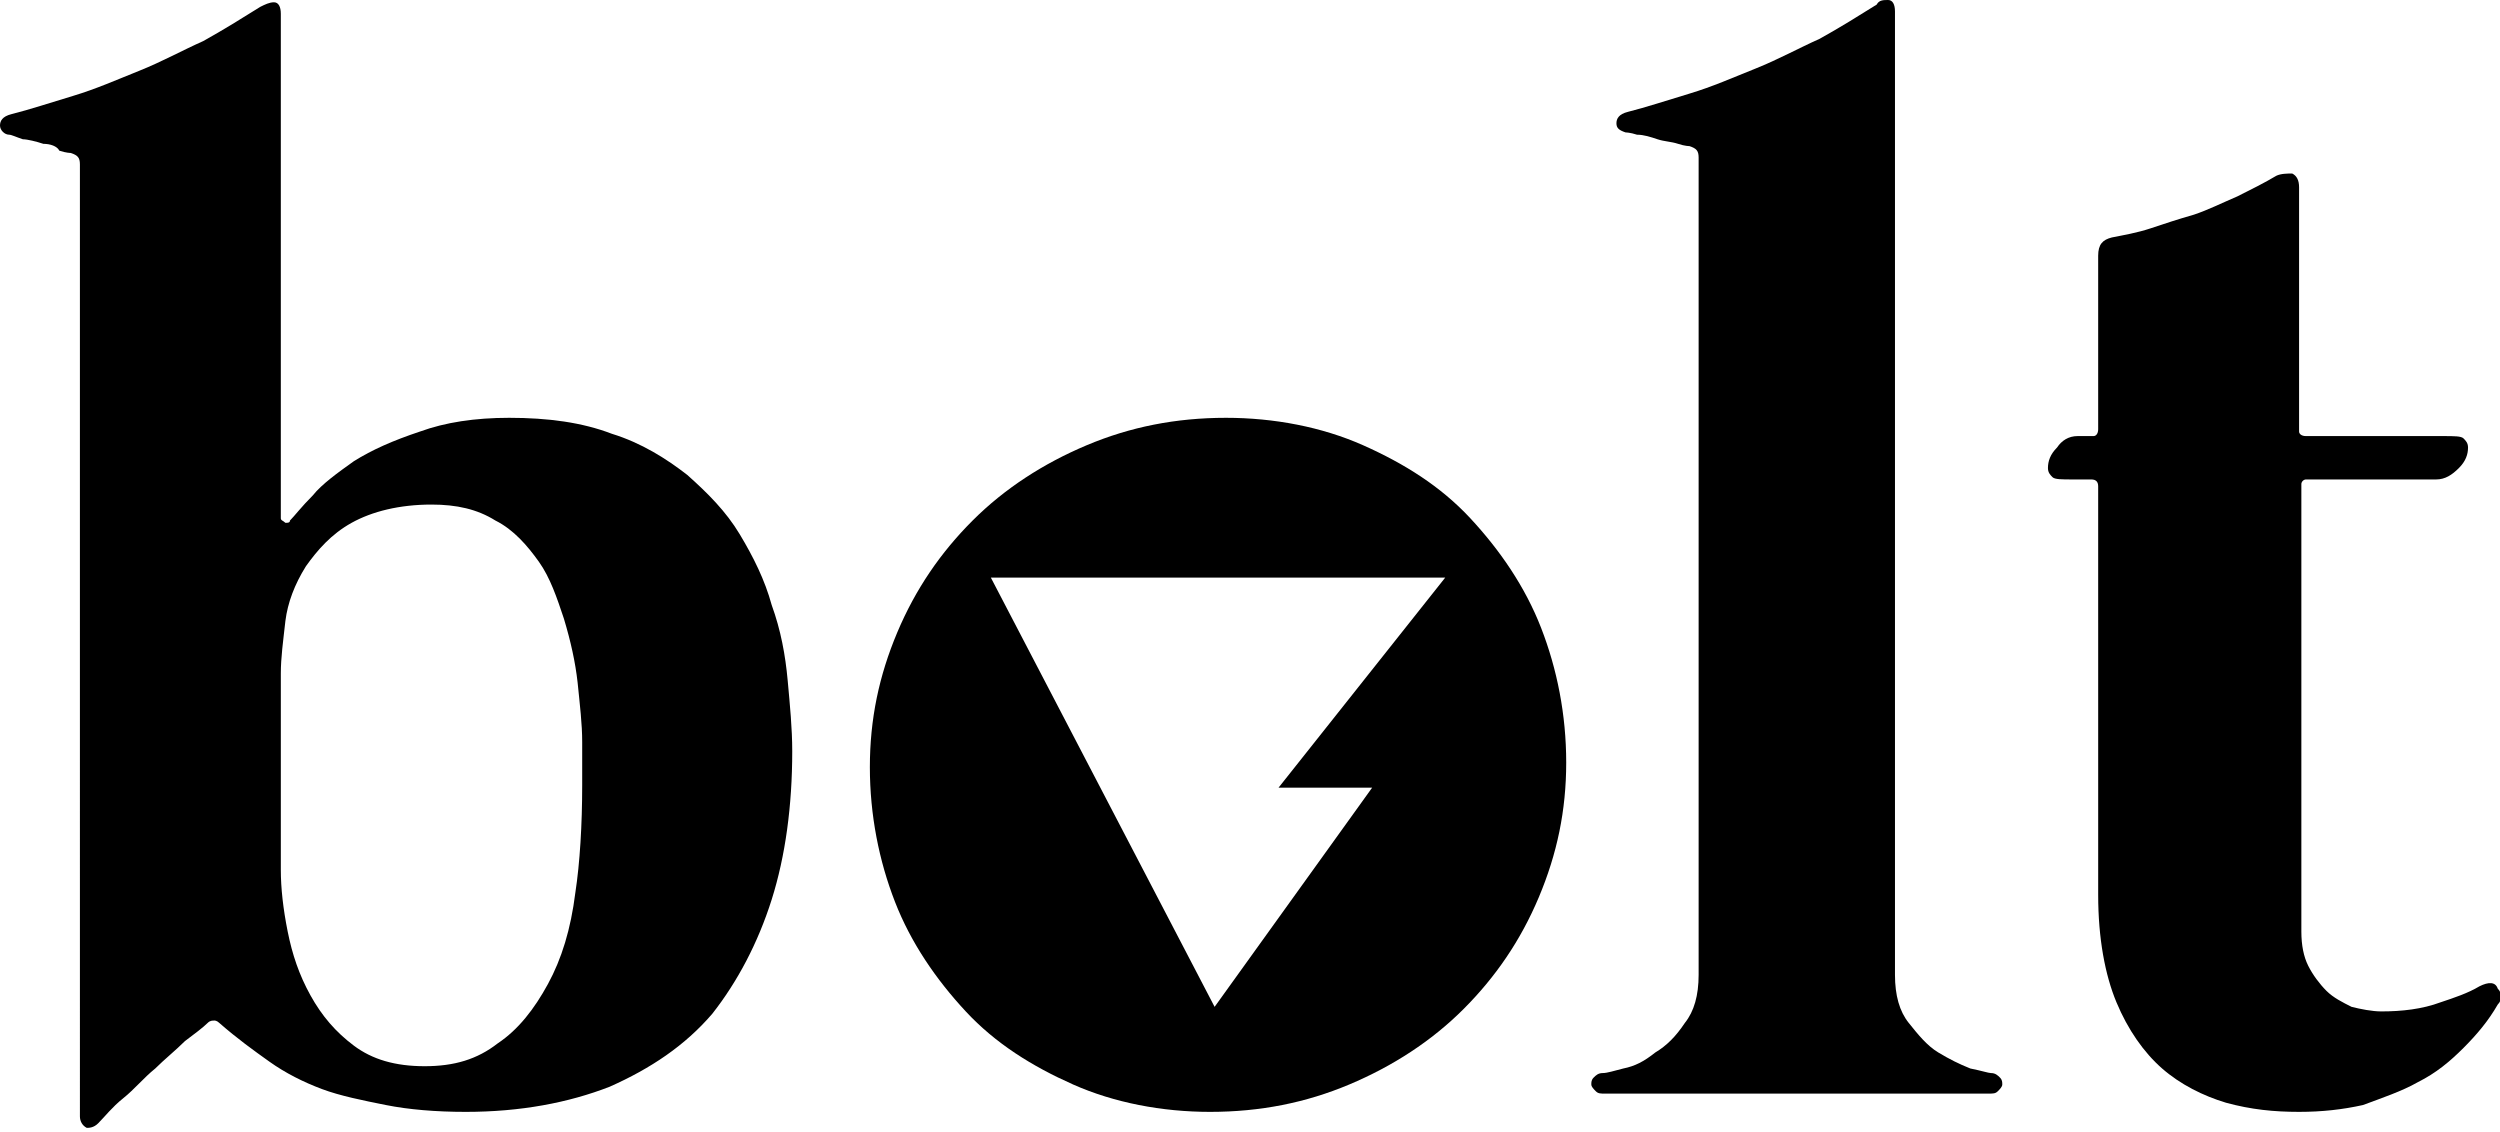 <?xml version="1.0" encoding="utf-8"?>
<!-- Generator: Adobe Illustrator 21.1.0, SVG Export Plug-In . SVG Version: 6.00 Build 0)  -->
<svg version="1.1" id="Layer_1" xmlns="http://www.w3.org/2000/svg" xmlns:xlink="http://www.w3.org/1999/xlink" x="0px" y="0px"
	 viewBox="0 0 109.5 49.6" style="enable-background:new 0 0 109.5 49.6;" xml:space="preserve">
<g>
	<g>
		<path d="M22.3,18.3c1.7,0,3.2,0.2,4.5,0.7c1.3,0.4,2.4,1.1,3.3,1.8c0.9,0.8,1.7,1.6,2.3,2.6c0.6,1,1.1,2,1.4,3.1
			c0.4,1.1,0.6,2.2,0.7,3.3c0.1,1.1,0.2,2.1,0.2,3.1c0,2.4-0.3,4.6-0.9,6.5c-0.6,1.9-1.5,3.6-2.6,5c-1.2,1.4-2.7,2.4-4.5,3.2
			c-1.8,0.7-3.9,1.1-6.3,1.1c-1.3,0-2.5-0.1-3.5-0.3c-1-0.2-2-0.4-2.8-0.7c-0.8-0.3-1.6-0.7-2.3-1.2c-0.7-0.5-1.4-1-2.2-1.7
			c-0.1-0.1-0.2-0.1-0.2-0.1c-0.1,0-0.2,0-0.3,0.1c-0.2,0.2-0.6,0.5-1,0.8c-0.4,0.4-0.9,0.8-1.3,1.2c-0.5,0.4-0.9,0.9-1.4,1.3
			c-0.5,0.4-0.8,0.8-1.1,1.1c-0.2,0.2-0.4,0.2-0.5,0.2c-0.2-0.1-0.3-0.3-0.3-0.5V28.1c0-1.7,0-3.5,0-5.2c0-1.7,0-3.3,0-4.9
			c0-1.6,0-3,0-4.3c0-1.3,0-2.5,0-3.4s0-2,0-3.1c0-0.3-0.1-0.4-0.4-0.5c0,0-0.2,0-0.5-0.1C2.5,6.4,2.2,6.3,1.9,6.3
			C1.6,6.2,1.2,6.1,1,6.1C0.7,6,0.5,5.9,0.4,5.9C0.2,5.9,0,5.7,0,5.5C0,5.3,0.1,5.1,0.5,5c0.8-0.2,1.7-0.5,2.7-0.8
			c1-0.3,1.9-0.7,2.9-1.1c1-0.4,1.9-0.9,2.8-1.3c0.9-0.5,1.7-1,2.5-1.5c0.2-0.1,0.4-0.2,0.6-0.2c0.2,0,0.3,0.2,0.3,0.5v22.1
			c0,0.1,0.1,0.1,0.2,0.2c0.1,0,0.2,0,0.2-0.1c0.2-0.2,0.5-0.6,1-1.1c0.4-0.5,1.1-1,1.8-1.5c0.8-0.5,1.7-0.9,2.9-1.3
			C19.5,18.5,20.8,18.3,22.3,18.3z M25.5,34.4c0-0.5,0-1.1,0-1.9c0-0.8-0.1-1.6-0.2-2.6c-0.1-0.9-0.3-1.8-0.6-2.8
			c-0.3-0.9-0.6-1.8-1.1-2.5c-0.5-0.7-1.1-1.4-1.9-1.8c-0.8-0.5-1.7-0.7-2.8-0.7c-1.4,0-2.6,0.3-3.5,0.8c-0.9,0.5-1.5,1.2-2,1.9
			c-0.5,0.8-0.8,1.6-0.9,2.4c-0.1,0.9-0.2,1.6-0.2,2.3v8.6c0,0.8,0.1,1.7,0.3,2.7c0.2,1,0.5,1.9,1,2.8c0.5,0.9,1.1,1.6,1.9,2.2
			c0.8,0.6,1.8,0.9,3.1,0.9c1.3,0,2.3-0.3,3.2-1c0.9-0.6,1.6-1.5,2.2-2.6c0.6-1.1,1-2.4,1.2-4C25.4,37.8,25.5,36.1,25.5,34.4z"/>
		<path d="M83,42.7c0,0.9,0.2,1.6,0.6,2.1c0.4,0.5,0.8,1,1.3,1.3c0.5,0.3,0.9,0.5,1.4,0.7c0.5,0.1,0.8,0.2,0.9,0.2
			c0.2,0,0.3,0.1,0.4,0.2c0.1,0.1,0.1,0.2,0.1,0.3c0,0.1-0.1,0.2-0.2,0.3c-0.1,0.1-0.2,0.1-0.4,0.1H70.3c-0.2,0-0.3,0-0.4-0.1
			c-0.1-0.1-0.2-0.2-0.2-0.3c0-0.1,0-0.2,0.1-0.3c0.1-0.1,0.2-0.2,0.4-0.2c0.2,0,0.5-0.1,0.9-0.2c0.5-0.1,0.9-0.3,1.4-0.7
			c0.5-0.3,0.9-0.7,1.3-1.3c0.4-0.5,0.6-1.2,0.6-2.1V6.9c0-0.3-0.1-0.4-0.4-0.5c0,0-0.2,0-0.5-0.1c-0.3-0.1-0.6-0.1-0.9-0.2
			C72.3,6,72,5.9,71.7,5.9c-0.3-0.1-0.5-0.1-0.5-0.1c-0.3-0.1-0.4-0.2-0.4-0.4c0-0.2,0.1-0.4,0.5-0.5c0.8-0.2,1.7-0.5,2.7-0.8
			c1-0.3,1.9-0.7,2.9-1.1c1-0.4,1.9-0.9,2.8-1.3c0.9-0.5,1.7-1,2.5-1.5C82.3,0,82.5,0,82.7,0C82.9,0,83,0.2,83,0.5V42.7z"/>
		<path d="M108.6,43.2c0.4-0.2,0.7-0.2,0.8,0.1c0.2,0.2,0.2,0.5,0,0.7c-0.4,0.7-0.9,1.3-1.5,1.9c-0.6,0.6-1.2,1.1-2,1.5
			c-0.7,0.4-1.6,0.7-2.4,1c-0.9,0.2-1.8,0.3-2.8,0.3c-1.1,0-2.1-0.1-3.2-0.4c-1-0.3-2-0.8-2.8-1.5c-0.8-0.7-1.5-1.7-2-2.9
			c-0.5-1.2-0.8-2.8-0.8-4.7V21.3c0-0.2-0.1-0.3-0.3-0.3h-0.8c-0.5,0-0.8,0-0.9-0.1c-0.1-0.1-0.2-0.2-0.2-0.4c0-0.3,0.1-0.6,0.4-0.9
			c0.2-0.3,0.5-0.5,0.9-0.5h0.7c0.1,0,0.2-0.1,0.2-0.3v-7.6c0-0.5,0.2-0.7,0.6-0.8c0.5-0.1,1.1-0.2,1.7-0.4c0.6-0.2,1.2-0.4,1.9-0.6
			c0.6-0.2,1.2-0.5,1.9-0.8c0.6-0.3,1.2-0.6,1.7-0.9c0.2-0.1,0.5-0.1,0.7-0.1c0.2,0.1,0.3,0.3,0.3,0.6v10.7c0,0.1,0.1,0.2,0.3,0.2h6
			c0.5,0,0.8,0,0.9,0.1c0.1,0.1,0.2,0.2,0.2,0.4c0,0.3-0.1,0.6-0.4,0.9c-0.3,0.3-0.6,0.5-1,0.5h-5.7c-0.1,0-0.2,0.1-0.2,0.2v19.6
			c0,0.6,0.1,1.1,0.3,1.5c0.2,0.4,0.5,0.8,0.8,1.1c0.3,0.3,0.7,0.5,1.1,0.7c0.4,0.1,0.9,0.2,1.3,0.2c0.9,0,1.8-0.1,2.6-0.4
			C107.5,43.7,108.1,43.5,108.6,43.2z"/>
	</g>
	<path d="M67.5,27.5c-0.7-1.8-1.8-3.4-3.1-4.8c-1.3-1.4-2.9-2.4-4.7-3.2c-1.8-0.8-3.9-1.2-6-1.2c-2.2,0-4.2,0.4-6.1,1.2
		c-1.9,0.8-3.6,1.9-5,3.3c-1.4,1.4-2.5,3-3.3,4.9c-0.8,1.9-1.2,3.8-1.2,5.9c0,2.1,0.4,4.1,1.1,5.9c0.7,1.8,1.8,3.4,3.1,4.8
		c1.3,1.4,2.9,2.4,4.7,3.2c1.8,0.8,3.9,1.2,6,1.2c2.2,0,4.2-0.4,6.1-1.2c1.9-0.8,3.6-1.9,5-3.3c1.4-1.4,2.5-3,3.3-4.9
		c0.8-1.9,1.2-3.8,1.2-5.9C68.6,31.3,68.2,29.3,67.5,27.5z M60.1,34.5l-6.9,9.6l-9.8-18.8h19.9l-7.3,9.2H60.1z"/>
</g>
</svg>
